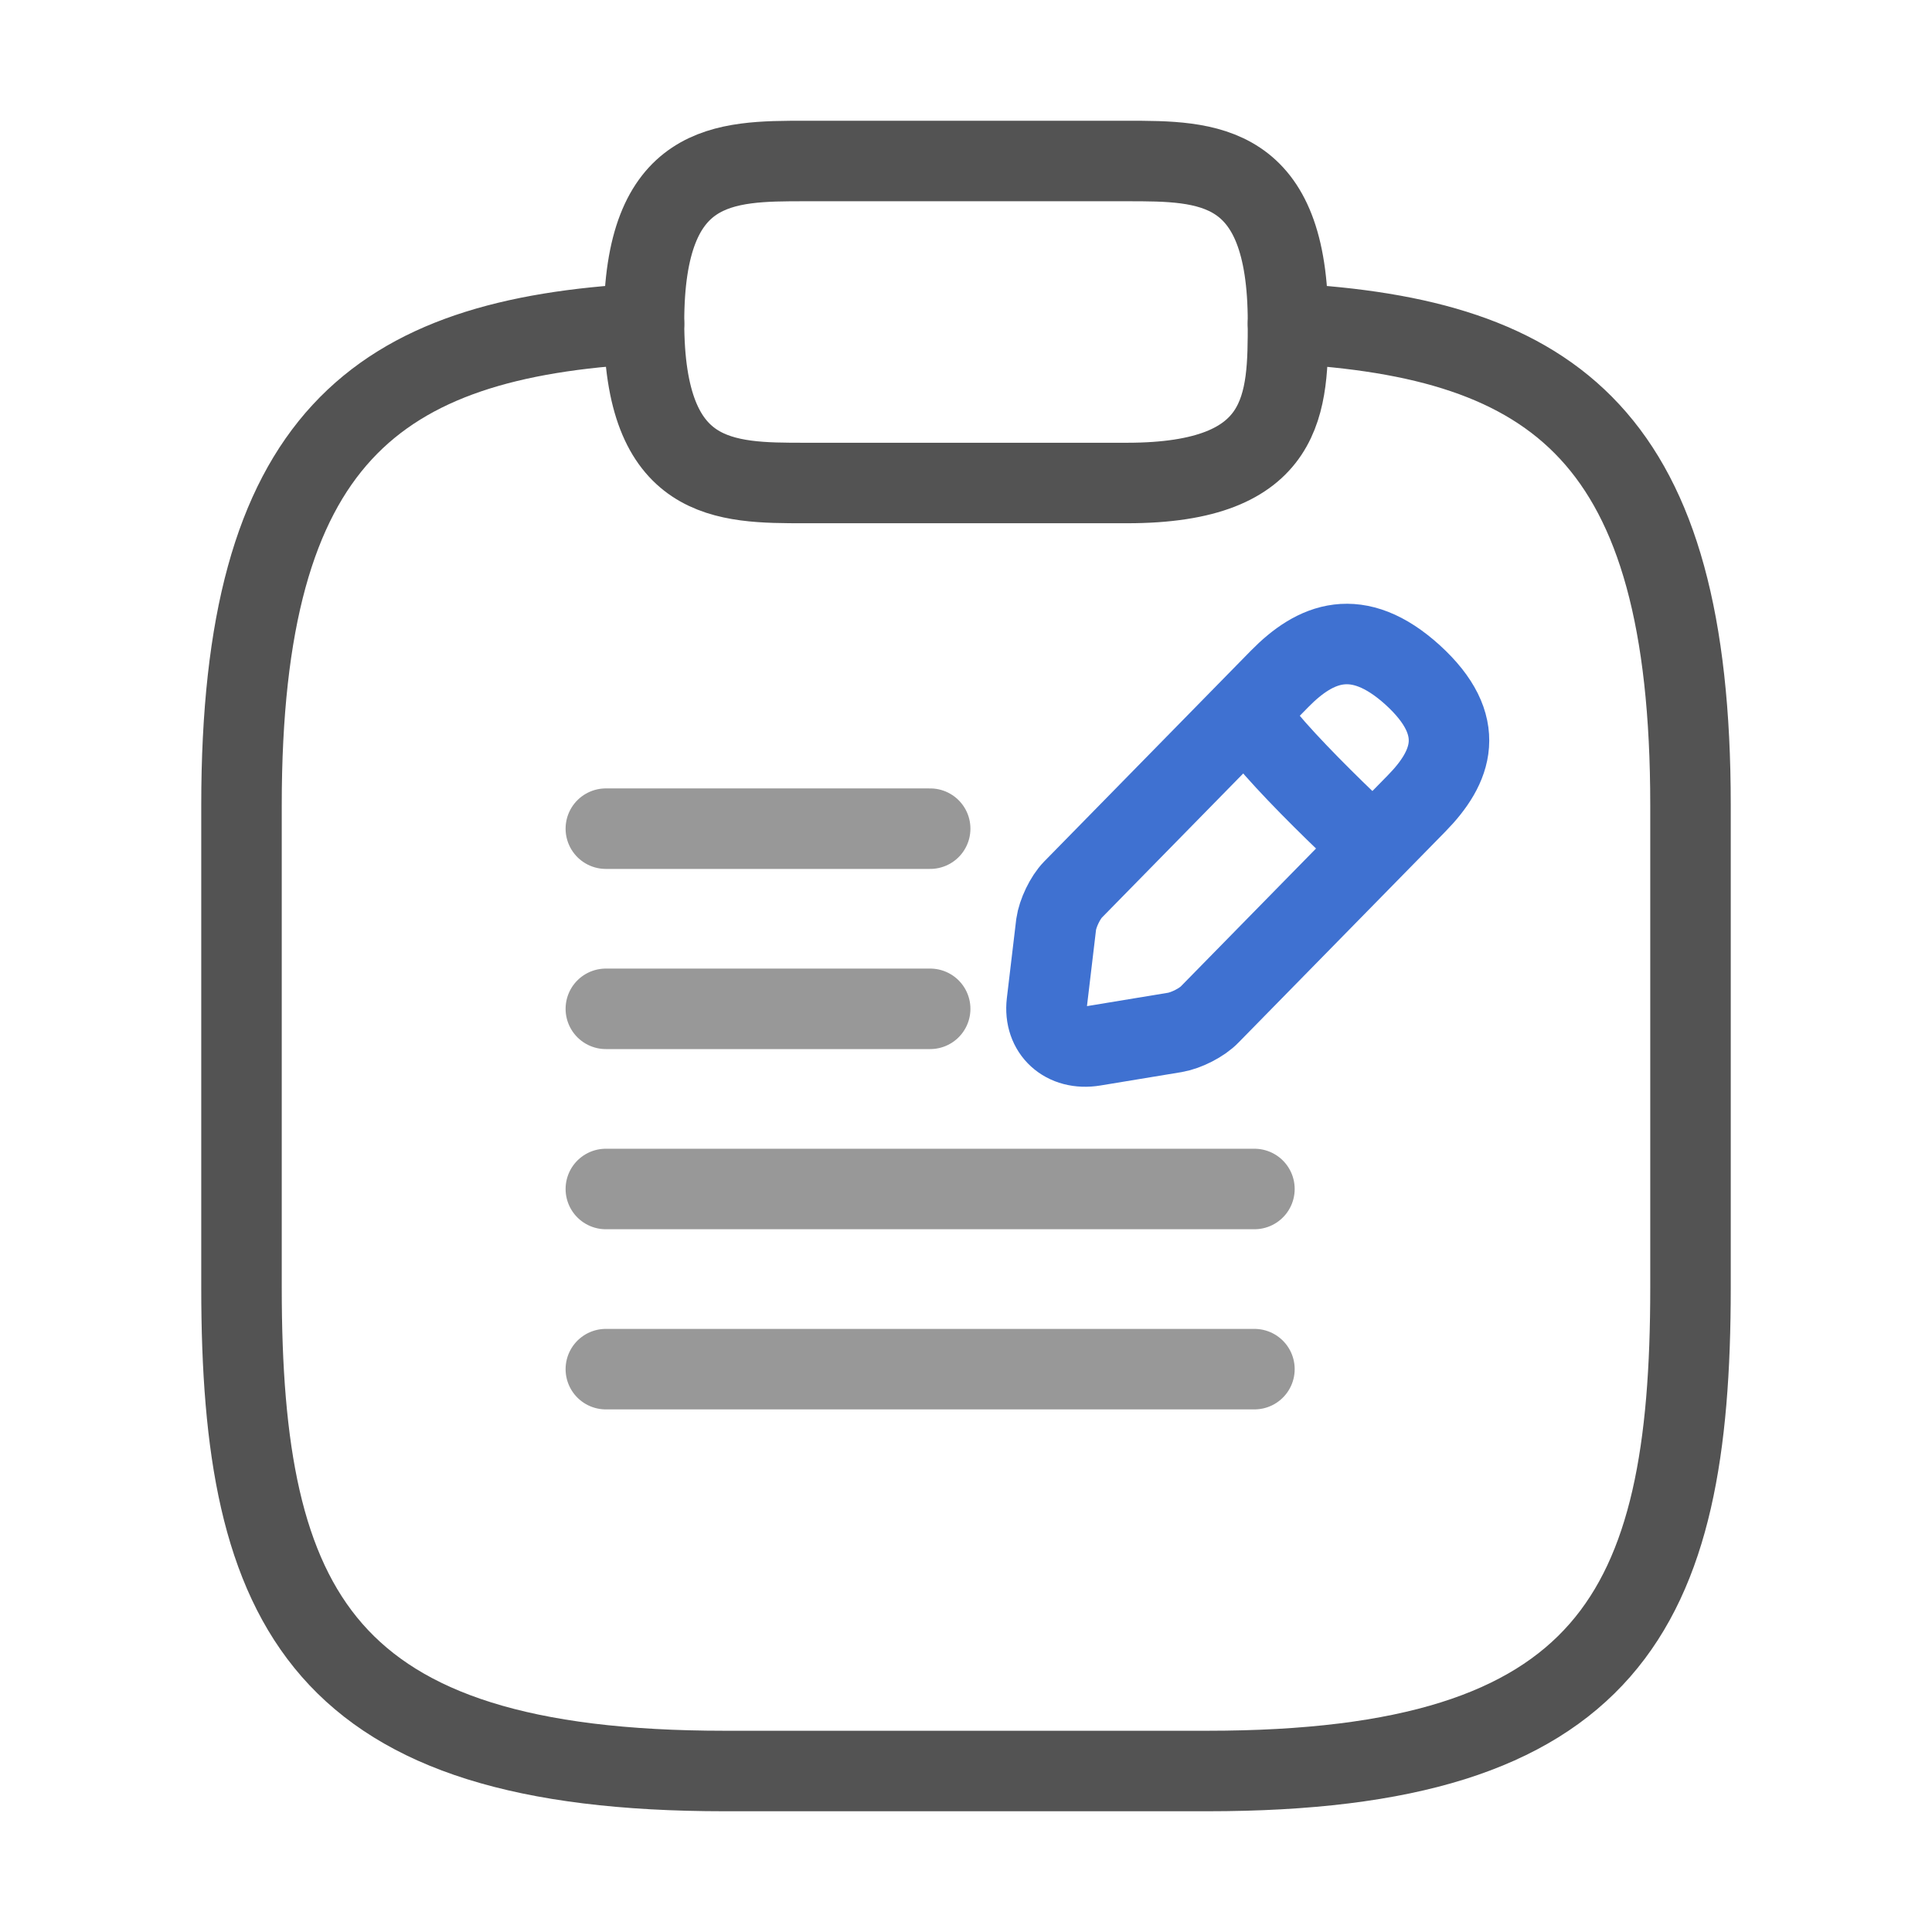 <svg width="24" height="24" viewBox="0 0 24 24" fill="none" xmlns="http://www.w3.org/2000/svg">
<path d="M10 6H14C16 6 16 5 16 4C16 2 15 2 14 2H10C9 2 8 2 8 4C8 6 9 6 10 6Z" stroke="#535353" stroke-miterlimit="10" stroke-linecap="round" stroke-linejoin="round"/>
<path d="M16 4.02C19.33 4.2 21 5.43 21 10V16C21 20 20 22 15 22H9C4 22 3 20 3 16V10C3 5.44 4.67 4.2 8 4.02" stroke="#535353" stroke-miterlimit="10" stroke-linecap="round" stroke-linejoin="round"/>
<path d="M11.555 10.294H7.526" stroke="#989898" stroke-linecap="round" stroke-linejoin="round"/>
<path d="M11.555 12.532H7.526" stroke="#989898" stroke-linecap="round" stroke-linejoin="round"/>
<path d="M15.583 14.77H7.526" stroke="#989898" stroke-linecap="round" stroke-linejoin="round"/>
<path d="M15.583 17.008H7.526" stroke="#989898" stroke-linecap="round" stroke-linejoin="round"/>
<path d="M15.896 8.433L13.329 11.051C13.232 11.15 13.139 11.346 13.12 11.482L13.004 12.458C12.963 12.81 13.226 13.051 13.589 12.991L14.595 12.825C14.736 12.801 14.933 12.702 15.03 12.599L17.596 9.982C18.04 9.53 18.24 9.015 17.549 8.385C16.861 7.762 16.339 7.982 15.896 8.433Z" stroke="#3F71D1" stroke-miterlimit="10" stroke-linecap="round" stroke-linejoin="round"/>
<path d="M15.731 9.175C16 9.5 16.5 10 16.892 10.368" stroke="#3F71D1" stroke-miterlimit="10" stroke-linecap="round" stroke-linejoin="round"/>
</svg>
